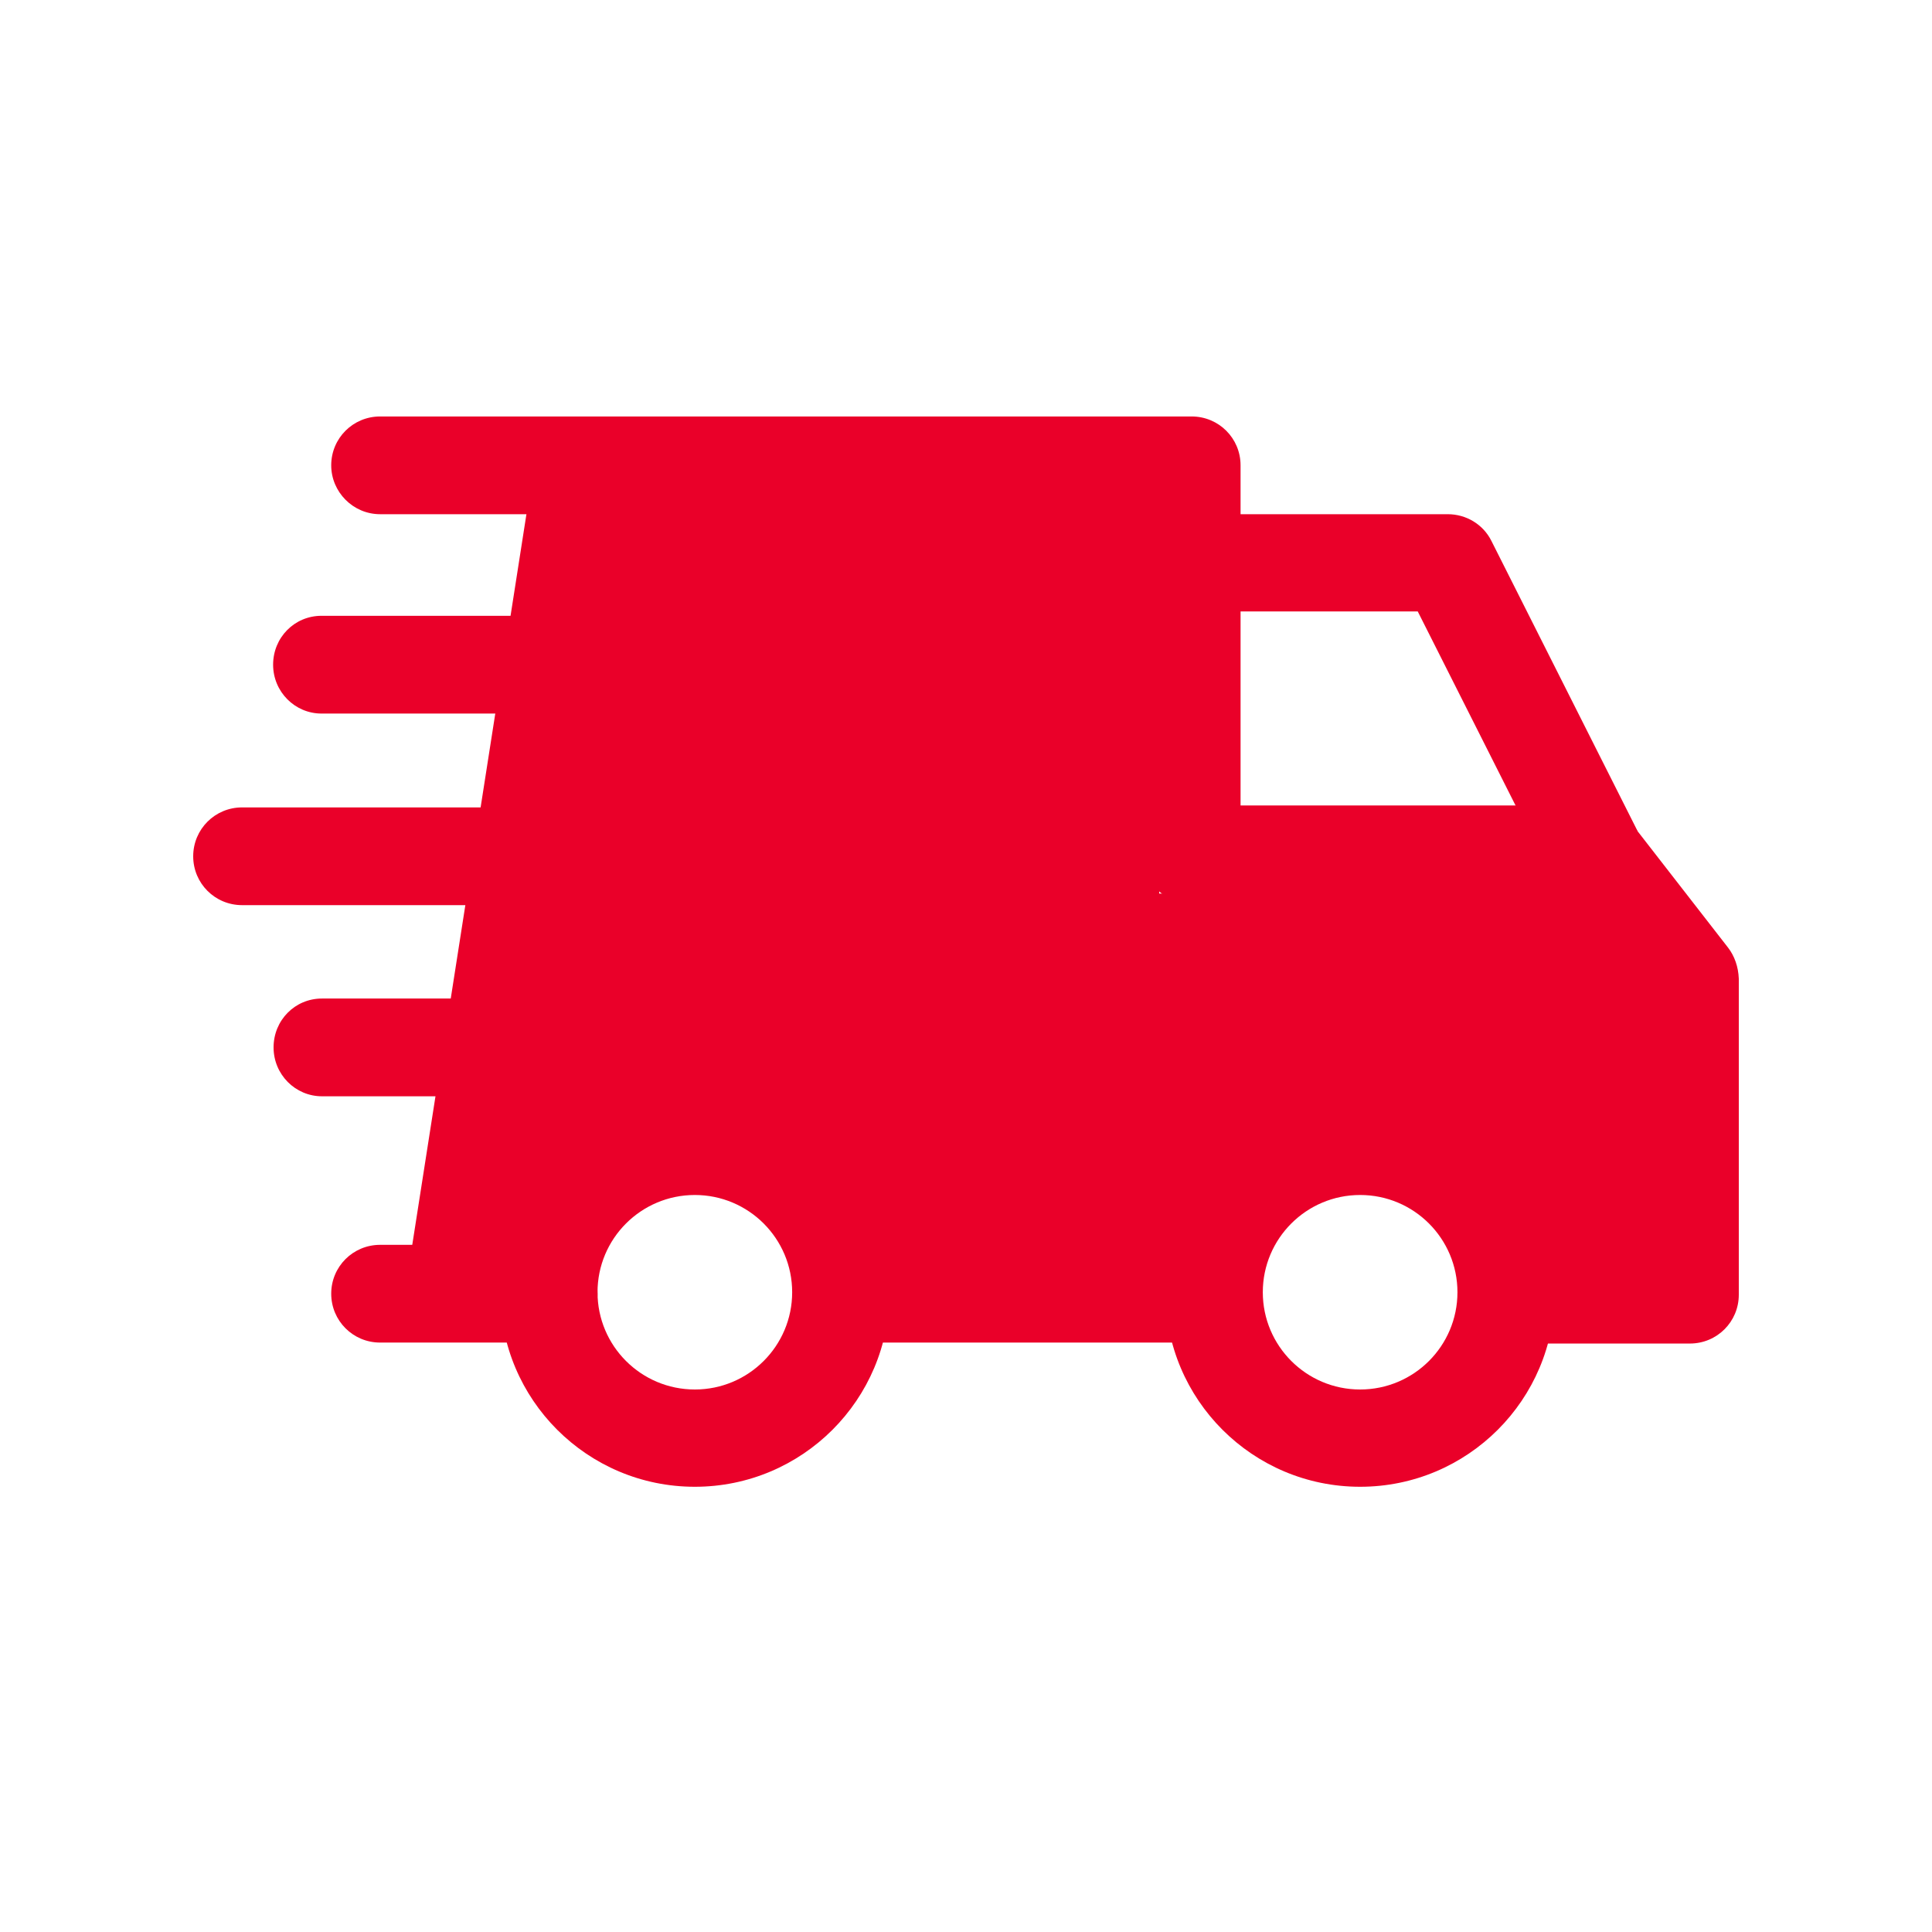 <svg xmlns="http://www.w3.org/2000/svg" width="80" height="80" viewBox="0 0 80 80" fill="none">
<path d="M56.32 45.455C51.869 45.455 48.26 49.061 48.26 53.509C48.26 57.957 51.869 61.564 56.32 61.564C60.771 61.564 64.38 57.957 64.38 53.509C64.38 49.061 60.771 45.455 56.32 45.455ZM56.32 57.536C54.095 57.536 52.29 55.733 52.29 53.509C52.29 51.285 54.095 49.482 56.32 49.482C58.546 49.482 60.35 51.285 60.35 53.509C60.35 55.733 58.546 57.536 56.32 57.536Z" fill="#EA0029"/>
<path d="M28.772 45.455C24.321 45.455 20.712 49.061 20.712 53.509C20.712 57.957 24.321 61.564 28.772 61.564C33.223 61.564 36.832 57.957 36.832 53.509C36.832 49.061 33.223 45.455 28.772 45.455ZM28.772 57.536C26.546 57.536 24.742 55.733 24.742 53.509C24.742 51.285 26.546 49.482 28.772 49.482C30.997 49.482 32.802 51.285 32.802 53.509C32.802 55.733 30.997 57.536 28.772 57.536Z" fill="#EA0029"/>
<path d="M61.754 22.394C61.413 21.712 60.711 21.292 59.95 21.292H49.343V25.319H58.706L64.2 36.218L67.809 34.415L61.754 22.394Z" fill="#EA0029"/>
<path d="M35.028 55.593H50.266V51.546H35.028V55.593Z" fill="#EA0029"/>
<path d="M22.717 51.546H15.74C14.617 51.546 13.715 52.447 13.715 53.569C13.715 54.691 14.617 55.593 15.74 55.593H22.717C23.84 55.593 24.742 54.691 24.742 53.569C24.742 52.447 23.84 51.546 22.717 51.546Z" fill="#EA0029"/>
<path d="M71.559 39.244L67.589 34.135C67.208 33.634 66.627 33.353 66.005 33.353H51.369V19.268C51.369 18.146 50.466 17.245 49.343 17.245H15.74C14.617 17.245 13.715 18.146 13.715 19.268C13.715 20.37 14.617 21.292 15.74 21.292H47.319V35.397C47.319 36.519 48.221 37.421 49.343 37.421H65.023L67.95 41.208V51.586H62.376C61.253 51.586 60.351 52.488 60.351 53.61C60.351 54.732 61.253 55.633 62.376 55.633H69.975C71.098 55.633 72 54.732 72 53.61V40.526C71.98 40.025 71.82 39.585 71.559 39.244Z" fill="#EA0029"/>
<path d="M22.596 41.347H13.333C12.21 41.347 11.328 42.249 11.328 43.371C11.328 44.493 12.23 45.395 13.333 45.395H22.596C23.719 45.395 24.621 44.493 24.621 43.371C24.601 42.249 23.699 41.347 22.596 41.347Z" fill="#EA0029"/>
<path d="M27.228 33.433H10.025C8.902 33.433 8 34.335 8 35.457C8 36.579 8.902 37.48 10.025 37.48H27.228C28.351 37.48 29.253 36.579 29.253 35.457C29.253 34.335 28.331 33.433 27.228 33.433Z" fill="#EA0029"/>
<path d="M30.517 25.499H13.314C12.191 25.499 11.309 26.401 11.309 27.523C11.309 28.645 12.211 29.547 13.314 29.547H30.517C31.639 29.547 32.542 28.645 32.542 27.523C32.542 26.401 31.639 25.499 30.517 25.499Z" fill="#EA0029"/>
<path d="M48 20V37H68V52.5H62L57.5 48H51V52H36L33 48L25 47.429L22.5 52H17L22 20H48Z" fill="#EA0029"/>
</svg>